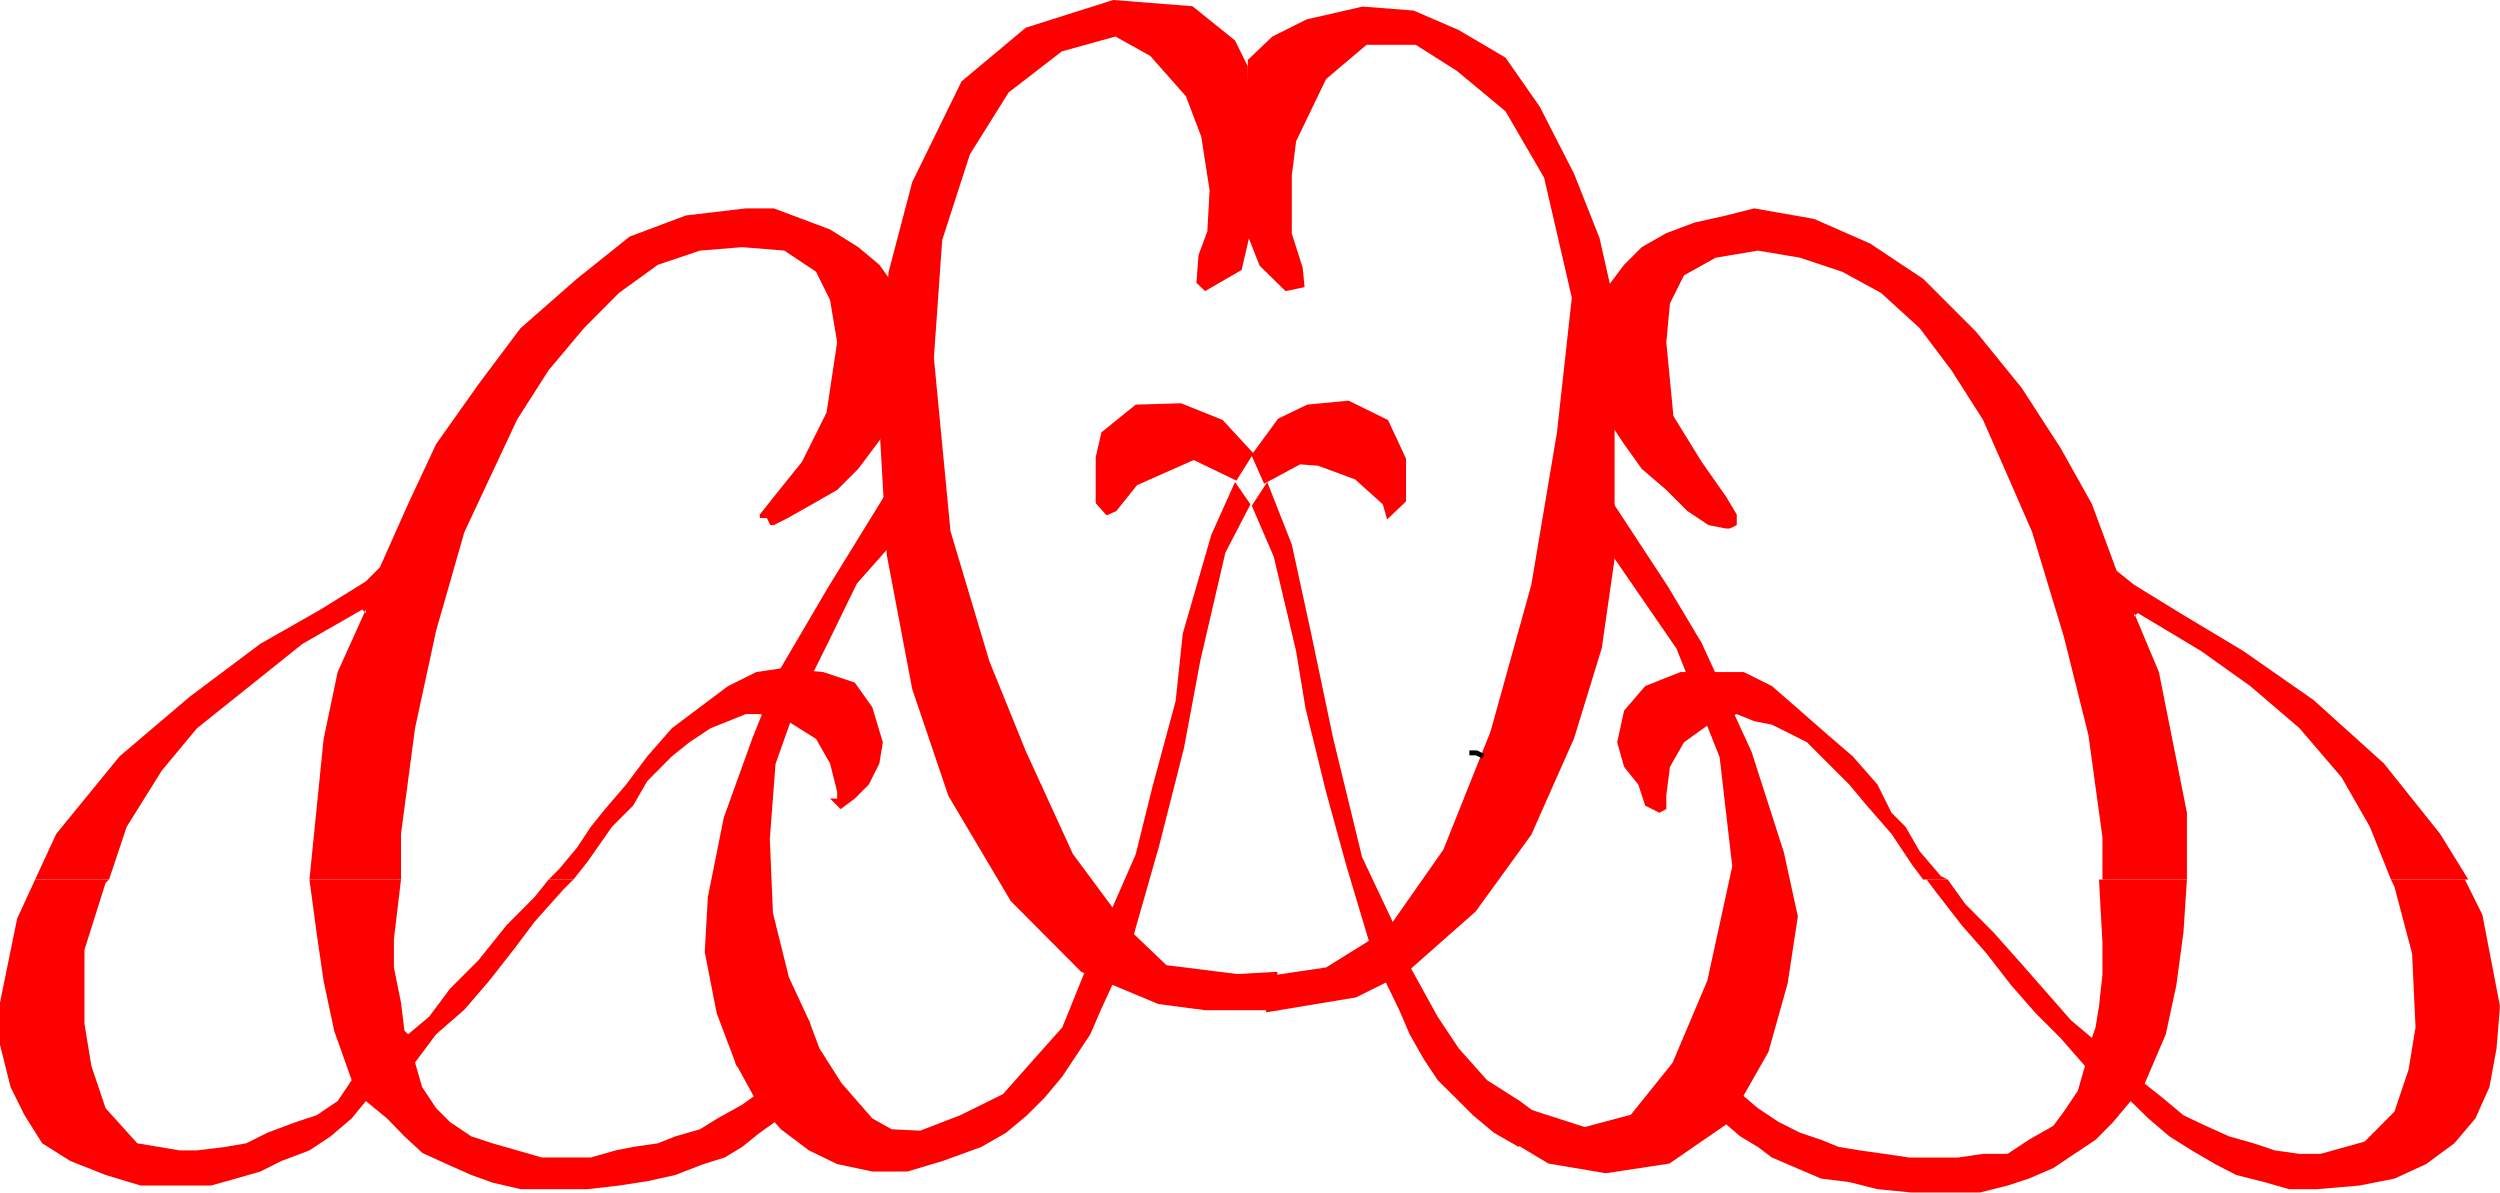 <?xml version="1.0" encoding="UTF-8" standalone="no"?>
<svg
   xmlns:ooo="http://xml.openoffice.org/svg/export"
   xmlns:dc="http://purl.org/dc/elements/1.1/"
   xmlns:cc="http://creativecommons.org/ns#"
   xmlns:rdf="http://www.w3.org/1999/02/22-rdf-syntax-ns#"
   xmlns:svg="http://www.w3.org/2000/svg"
   xmlns="http://www.w3.org/2000/svg"
   xmlns:sodipodi="http://sodipodi.sourceforge.net/DTD/sodipodi-0.dtd"
   xmlns:inkscape="http://www.inkscape.org/namespaces/inkscape"
   version="1.2"
   width="144.45mm"
   height="68.91mm"
   viewBox="0 0 14445 6891"
   preserveAspectRatio="xMidYMid"
   xml:space="preserve"
   id="svg115"
   sodipodi:docname="hrtmotif.svg"
   style="fill-rule:evenodd;stroke-width:28.222;stroke-linejoin:round"
   inkscape:version="0.92.5 (2060ec1f9f, 2020-04-08)"><sodipodi:namedview
   pagecolor="#ffffff"
   bordercolor="#666666"
   borderopacity="1"
   objecttolerance="10"
   gridtolerance="10"
   guidetolerance="10"
   inkscape:pageopacity="0"
   inkscape:pageshadow="2"
   inkscape:window-width="664"
   inkscape:window-height="487"
   id="namedview117"
   showgrid="false"
   inkscape:zoom="0.2102413"
   inkscape:cx="272.99528"
   inkscape:cy="130.20472"
   inkscape:window-x="0"
   inkscape:window-y="0"
   inkscape:window-maximized="0"
   inkscape:current-layer="svg115" />
 <defs
   class="ClipPathGroup"
   id="defs8">
  <clipPath
   id="presentation_clip_path"
   clipPathUnits="userSpaceOnUse">
   <rect
   x="0"
   y="0"
   width="21000"
   height="29700"
   id="rect2" />
  </clipPath>
  <clipPath
   id="presentation_clip_path_shrink"
   clipPathUnits="userSpaceOnUse">
   <rect
   x="21"
   y="29"
   width="20958"
   height="29641"
   id="rect5" />
  </clipPath>
 </defs>
 <defs
   class="TextShapeIndex"
   id="defs12">
  <g
   ooo:slide="id1"
   ooo:id-list="id3"
   id="g10" />
 </defs>
 <defs
   class="EmbeddedBulletChars"
   id="defs44">
  <g
   id="bullet-char-template-57356"
   transform="matrix(4.8828125e-4,0,0,-4.8828125e-4,0,0)">
   <path
   d="M 580,1141 1163,571 580,0 -4,571 Z"
   id="path14"
   inkscape:connector-curvature="0" />
  </g>
  <g
   id="bullet-char-template-57354"
   transform="matrix(4.8828125e-4,0,0,-4.8828125e-4,0,0)">
   <path
   d="M 8,1128 H 1137 V 0 H 8 Z"
   id="path17"
   inkscape:connector-curvature="0" />
  </g>
  <g
   id="bullet-char-template-10146"
   transform="matrix(4.8828125e-4,0,0,-4.8828125e-4,0,0)">
   <path
   d="M 174,0 602,739 174,1481 1456,739 Z M 1358,739 309,1346 659,739 Z"
   id="path20"
   inkscape:connector-curvature="0" />
  </g>
  <g
   id="bullet-char-template-10132"
   transform="matrix(4.8828125e-4,0,0,-4.8828125e-4,0,0)">
   <path
   d="M 2015,739 1276,0 H 717 l 543,543 H 174 v 393 h 1086 l -543,545 h 557 z"
   id="path23"
   inkscape:connector-curvature="0" />
  </g>
  <g
   id="bullet-char-template-10007"
   transform="matrix(4.8828125e-4,0,0,-4.8828125e-4,0,0)">
   <path
   d="m 0,-2 c -7,16 -16,29 -25,39 l 381,530 c -94,256 -141,385 -141,387 0,25 13,38 40,38 9,0 21,-2 34,-5 21,4 42,12 65,25 l 27,-13 111,-251 280,301 64,-25 24,25 c 21,-10 41,-24 62,-43 C 886,937 835,863 770,784 769,783 710,716 594,584 L 774,223 c 0,-27 -21,-55 -63,-84 l 16,-20 C 717,90 699,76 672,76 641,76 570,178 457,381 L 164,-76 c -22,-34 -53,-51 -92,-51 -42,0 -63,17 -64,51 -7,9 -10,24 -10,44 0,9 1,19 2,30 z"
   id="path26"
   inkscape:connector-curvature="0" />
  </g>
  <g
   id="bullet-char-template-10004"
   transform="matrix(4.8828125e-4,0,0,-4.8828125e-4,0,0)">
   <path
   d="M 285,-33 C 182,-33 111,30 74,156 52,228 41,333 41,471 c 0,78 14,145 41,201 34,71 87,106 158,106 53,0 88,-31 106,-94 l 23,-176 c 8,-64 28,-97 59,-98 l 735,706 c 11,11 33,17 66,17 42,0 63,-15 63,-46 V 965 c 0,-36 -10,-64 -30,-84 L 442,47 C 390,-6 338,-33 285,-33 Z"
   id="path29"
   inkscape:connector-curvature="0" />
  </g>
  <g
   id="bullet-char-template-9679"
   transform="matrix(4.8828125e-4,0,0,-4.8828125e-4,0,0)">
   <path
   d="M 813,0 C 632,0 489,54 383,161 276,268 223,411 223,592 c 0,181 53,324 160,431 106,107 249,161 430,161 179,0 323,-54 432,-161 108,-107 162,-251 162,-431 0,-180 -54,-324 -162,-431 C 1136,54 992,0 813,0 Z"
   id="path32"
   inkscape:connector-curvature="0" />
  </g>
  <g
   id="bullet-char-template-8226"
   transform="matrix(4.8828125e-4,0,0,-4.8828125e-4,0,0)">
   <path
   d="m 346,457 c -73,0 -137,26 -191,78 -54,51 -81,114 -81,188 0,73 27,136 81,188 54,52 118,78 191,78 73,0 134,-26 185,-79 51,-51 77,-114 77,-187 0,-75 -25,-137 -76,-188 -50,-52 -112,-78 -186,-78 z"
   id="path35"
   inkscape:connector-curvature="0" />
  </g>
  <g
   id="bullet-char-template-8211"
   transform="matrix(4.8828125e-4,0,0,-4.8828125e-4,0,0)">
   <path
   d="M -4,459 H 1135 V 606 H -4 Z"
   id="path38"
   inkscape:connector-curvature="0" />
  </g>
  <g
   id="bullet-char-template-61548"
   transform="matrix(4.8828125e-4,0,0,-4.8828125e-4,0,0)">
   <path
   d="m 173,740 c 0,163 58,303 173,419 116,115 255,173 419,173 163,0 302,-58 418,-173 116,-116 174,-256 174,-419 0,-163 -58,-303 -174,-418 C 1067,206 928,148 765,148 601,148 462,206 346,322 231,437 173,577 173,740 Z"
   id="path41"
   inkscape:connector-curvature="0" />
  </g>
 </defs>
 <g
   id="g49"
   transform="translate(-3277,-11404)">
  <g
   id="id2"
   class="Master_Slide">
   <g
   id="bg-id2"
   class="Background" />
   <g
   id="bo-id2"
   class="BackgroundObjects" />
  </g>
 </g>
 <g
   class="SlideGroup"
   id="g113"
   transform="translate(-3277,-11404)">
  <g
   id="g111">
   <g
   id="container-id1">
    <g
   id="id1"
   class="Slide"
   clip-path="url(#presentation_clip_path)">
     <g
   class="Page"
   id="g107">
      <g
   class="Graphic"
   id="g105">
       <g
   id="id3">
        <rect
   class="BoundingBox"
   x="3277"
   y="11404"
   width="14445"
   height="6891"
   id="rect51"
   style="fill:none;stroke:none" />
        <defs
   id="defs56">
         <clipPath
   id="clip_path_1"
   clipPathUnits="userSpaceOnUse">
          <path
   d="m 3277,11404 h 14444 v 6890 H 3277 Z"
   id="path53"
   inkscape:connector-curvature="0" />
         </clipPath>
        </defs>
        <g
   clip-path="url(#clip_path_1)"
   id="g102">
         <path
   d="m 10497,12766 -46,198 -211,122 -50,-48 12,-160 51,-137 13,-237 -48,-310 -89,-234 -206,-233 -201,-112 -310,86 -307,237 -224,358 -160,495 -48,681 96,1001 224,750 211,521 272,594 320,432 221,211 409,51 231,-13 10,222 h -427 l -271,-36 -445,-186 -407,-409 -360,-607 -209,-617 -147,-775 -51,-892 61,-742 137,-521 285,-582 371,-310 505,-160 458,36 246,198 74,150 z"
   id="path58"
   inkscape:connector-curvature="0"
   style="fill:#ff0000;stroke:none" />
         <path
   d="m 10487,12766 v -1016 l 142,-135 198,-99 323,-74 295,23 259,112 272,160 198,284 198,387 147,371 64,284 23,569 v 509 493 l -74,515 -160,521 -247,557 -322,444 -394,348 -297,148 -519,86 v -208 l 346,-51 356,-221 322,-460 272,-681 236,-849 148,-879 86,-780 -160,-693 -223,-384 -282,-234 -237,-150 h -284 l -234,198 -173,359 -25,198 v 335 l 63,198 11,112 -110,23 -150,-147 z"
   id="path60"
   inkscape:connector-curvature="0"
   style="fill:#ff0000;stroke:none" />
         <path
   d="m 11272,17055 89,183 61,142 81,143 81,122 102,101 102,102 121,101 143,82 142,-165 -135,-100 -190,-121 -163,-183 -122,-183 -160,-290 z"
   id="path62"
   inkscape:connector-curvature="0"
   style="fill:#ff0000;stroke:none" />
         <path
   d="m 9565,16969 -150,371 -163,183 -180,203 -247,122 -231,89 -165,-8 -112,-63 -178,-204 -127,-200 -61,-163 -426,244 122,223 142,163 162,122 163,79 203,43 h 203 l 204,-61 223,-81 143,-82 121,-101 102,-102 102,-122 81,-122 81,-122 61,-142 87,-188 z"
   id="path64"
   inkscape:connector-curvature="0"
   style="fill:#ff0000;stroke:none" />
         <path
   d="m 11848,15774 -40,-20 h -20 -21"
   id="path66"
   inkscape:connector-curvature="0"
   style="fill:none;stroke:#000000" />
         <path
   d="m 3480,16486 122,-264 366,-448 406,-345 407,-305 348,-198 262,-163 81,-81 163,-366 162,-346 244,-345 244,-325 325,-285 305,-244 325,-122 346,-41 h 162 l 163,61 162,61 163,102 122,102 102,142 60,163 21,182 -21,163 -60,203 -102,163 -122,163 -122,122 -142,81 -143,81 -81,41 h -20 l -20,-41 h -41 v -20 l 81,-102 163,-203 142,-285 61,-406 -41,-244 -81,-163 -183,-122 -244,-20 -244,20 -243,82 -224,162 -203,204 -204,243 -182,285 -143,305 -162,346 -163,569 -122,564 -81,610 v 264 h -529 l 41,-407 41,-406 81,-386 163,-361 v 20 l -21,-20 -345,198 -305,244 -305,244 -203,244 -203,325 -102,305 z"
   id="path68"
   inkscape:connector-curvature="0"
   style="fill:#ff0000;stroke:none" />
         <path
   d="m 6447,16486 61,-61 102,-122 81,-122 82,-102 122,-142 122,-163 142,-162 162,-122 163,-122 163,-81 142,-21 244,21 183,61 101,142 61,203 -20,122 -61,122 -81,81 -82,61 -20,-20 -41,-41 h 41 v -40 l -41,-163 -81,-142 -163,-102 -162,-41 h -81 l -102,41 -102,41 -122,81 -101,81 -142,143 -82,142 -122,122 -142,203 -81,102 z"
   id="path70"
   inkscape:connector-curvature="0"
   style="fill:#ff0000;stroke:none" />
         <path
   d="m 3480,16486 h 427 z"
   id="path72"
   inkscape:connector-curvature="0"
   style="fill:#ff0000;stroke:none" />
         <path
   d="m 5065,16486 h 529 z"
   id="path74"
   inkscape:connector-curvature="0"
   style="fill:#ff0000;stroke:none" />
         <path
   d="m 6447,16486 h 143 z"
   id="path76"
   inkscape:connector-curvature="0"
   style="fill:#ff0000;stroke:none" />
         <path
   d="m 3480,16486 -104,226 -99,485 v 244 l 61,244 81,163 102,162 162,102 204,81 203,61 h 246 160 l 143,-40 142,-41 122,-61 162,-61 122,-81 122,-104 82,-100 122,100 101,104 104,96 140,64 142,63 122,44 163,38 h 142 244 l 183,-21 163,-25 162,-36 163,-63 122,-38 101,-61 102,-82 142,-101 102,-142 61,-102 20,-61 v -20 h -20 l -21,-41 h -40 l -82,41 -40,40 -81,122 -143,102 -142,79 -102,63 -142,41 -101,40 -143,21 -101,20 -143,41 h -162 -122 l -142,-41 -143,-41 -122,-40 -122,-82 -81,-81 -81,-122 -41,-142 122,-163 163,-142 142,-165 142,-181 122,-162 163,-183 61,-61 h -143 l -81,101 -162,163 -163,203 -163,163 -122,163 -121,101 -21,-20 -20,-163 -41,-203 v -163 l 41,-345 h -529 l 41,305 41,282 61,287 101,285 -81,121 -122,82 -122,40 -162,61 -122,61 -122,21 -163,20 h -101 l -244,-41 -183,-203 -82,-244 -40,-244 v -427 l 122,-386 20,-20 z"
   id="path78"
   inkscape:connector-curvature="0"
   style="fill:#ff0000;stroke:none" />
         <path
   d="m 14389,16486 -61,-81 -122,-183 -142,-163 -102,-122 -122,-122 -122,-122 -81,-41 -122,-61 -102,-20 -101,-41 -163,61 -142,102 -81,142 -21,163 v 20 41 20 l -40,21 -82,-41 -40,-122 -82,-102 -40,-142 40,-183 122,-142 204,-81 h 243 122 l 163,81 163,142 162,142 142,122 143,163 81,163 81,81 82,142 122,143 40,20 z"
   id="path80"
   inkscape:connector-curvature="0"
   style="fill:#ff0000;stroke:none" />
         <path
   d="m 15425,16486 v -244 l -81,-590 -142,-569 -183,-604 -142,-326 -143,-325 -182,-285 -183,-243 -224,-204 -224,-122 -243,-81 -244,-41 -244,41 -183,102 -81,162 -21,224 41,427 163,264 142,203 61,102 v 20 41 l -41,20 h -20 l -102,-20 -122,-81 -122,-122 -142,-122 -102,-143 -122,-183 -40,-203 -41,-163 41,-182 40,-143 122,-162 102,-102 142,-81 163,-61 183,-41 162,-41 346,61 325,143 305,203 305,305 264,325 224,346 182,325 143,386 101,81 265,163 365,219 407,284 406,366 325,407 163,264 h -447 l -122,-305 -163,-285 -243,-284 -285,-244 -285,-203 -365,-219 -21,20 v -20 l 143,341 81,406 81,407 v 386 z"
   id="path82"
   inkscape:connector-curvature="0"
   style="fill:#ff0000;stroke:none" />
         <path
   d="m 14409,16486 h -20 142 z"
   id="path84"
   inkscape:connector-curvature="0"
   style="fill:#ff0000;stroke:none" />
         <path
   d="m 15425,16486 h 488 z"
   id="path86"
   inkscape:connector-curvature="0"
   style="fill:#ff0000;stroke:none" />
         <path
   d="m 17092,16486 h 447 z"
   id="path88"
   inkscape:connector-curvature="0"
   style="fill:#ff0000;stroke:none" />
         <path
   d="m 14409,16486 61,81 142,183 143,163 142,183 142,162 143,143 142,162 -41,143 -81,121 -61,82 -142,81 -122,81 h -143 l -142,21 h -142 -142 l -143,-21 -142,-20 -122,-20 -101,-41 -122,-41 -122,-61 -122,-81 -143,-122 -81,-101 -61,-61 -61,-21 h -40 l -21,21 -20,20 v 20 l 20,61 61,102 102,122 142,122 102,61 81,61 142,61 143,61 162,20 163,41 203,20 h 244 142 l 163,-41 122,-40 142,-61 122,-82 122,-81 101,-102 102,-122 102,100 122,104 129,81 135,79 122,63 162,41 143,41 h 162 l 244,-21 203,-40 183,-84 163,-120 122,-144 81,-181 41,-223 20,-244 -102,-529 -101,-203 h -427 l 20,41 102,386 20,427 -40,244 -82,243 -172,173 -255,71 h -121 l -143,-20 -122,-41 -142,-40 -142,-64 -122,-58 -122,-102 -102,-81 122,-285 61,-284 41,-305 20,-305 h -508 l 20,366 v 183 l -20,183 -20,122 -21,61 -121,-102 -143,-163 -142,-162 -163,-183 -162,-163 -102,-142 z"
   id="path90"
   inkscape:connector-curvature="0"
   style="fill:#ff0000;stroke:none" />
         <path
   d="m 8493,14476 -39,-315 -393,638 -277,472 -158,394 -167,463 -92,459 -18,318 69,353 117,310 424,-251 -124,-267 -92,-371 -18,-427 33,-434 110,-310 200,-404 160,-328 z"
   id="path92"
   inkscape:connector-curvature="0"
   style="fill:#ff0000;stroke:none" />
         <path
   d="m 12570,14268 345,526 194,325 289,630 186,579 81,371 -59,387 -111,396 -234,412 -338,233 -368,56 -331,-56 -215,-129 101,-186 323,104 267,-71 241,-300 201,-475 144,-660 -73,-631 -249,-627 -463,-673 z"
   id="path94"
   inkscape:connector-curvature="0"
   style="fill:#ff0000;stroke:none" />
         <path
   d="m 9692,16676 147,-335 97,-391 134,-496 41,-389 165,-571 137,-305 89,129 -145,280 -145,625 -94,503 -144,567 -153,536 z"
   id="path96"
   inkscape:connector-curvature="0"
   style="fill:#ff0000;stroke:none" />
         <path
   d="m 9727,14357 -56,25 -63,-71 v -264 l 33,-145 198,-160 262,-8 241,97 175,190 145,-198 168,-81 239,-23 228,112 104,223 v 247 l -109,104 -25,-87 -160,-144 -214,-79 -104,-8 -208,112 -71,-160 -89,142 -247,-119 -327,145 z"
   id="path98"
   inkscape:connector-curvature="0"
   style="fill:#ff0000;stroke:none" />
         <path
   d="m 10510,14326 127,295 129,546 54,328 119,485 119,432 143,478 137,-130 -191,-404 -167,-686 -127,-605 -112,-515 -142,-361 z"
   id="path100"
   inkscape:connector-curvature="0"
   style="fill:#ff0000;stroke:none" />
        </g>
       </g>
      </g>
     </g>
    </g>
   </g>
  </g>
 </g>
</svg>